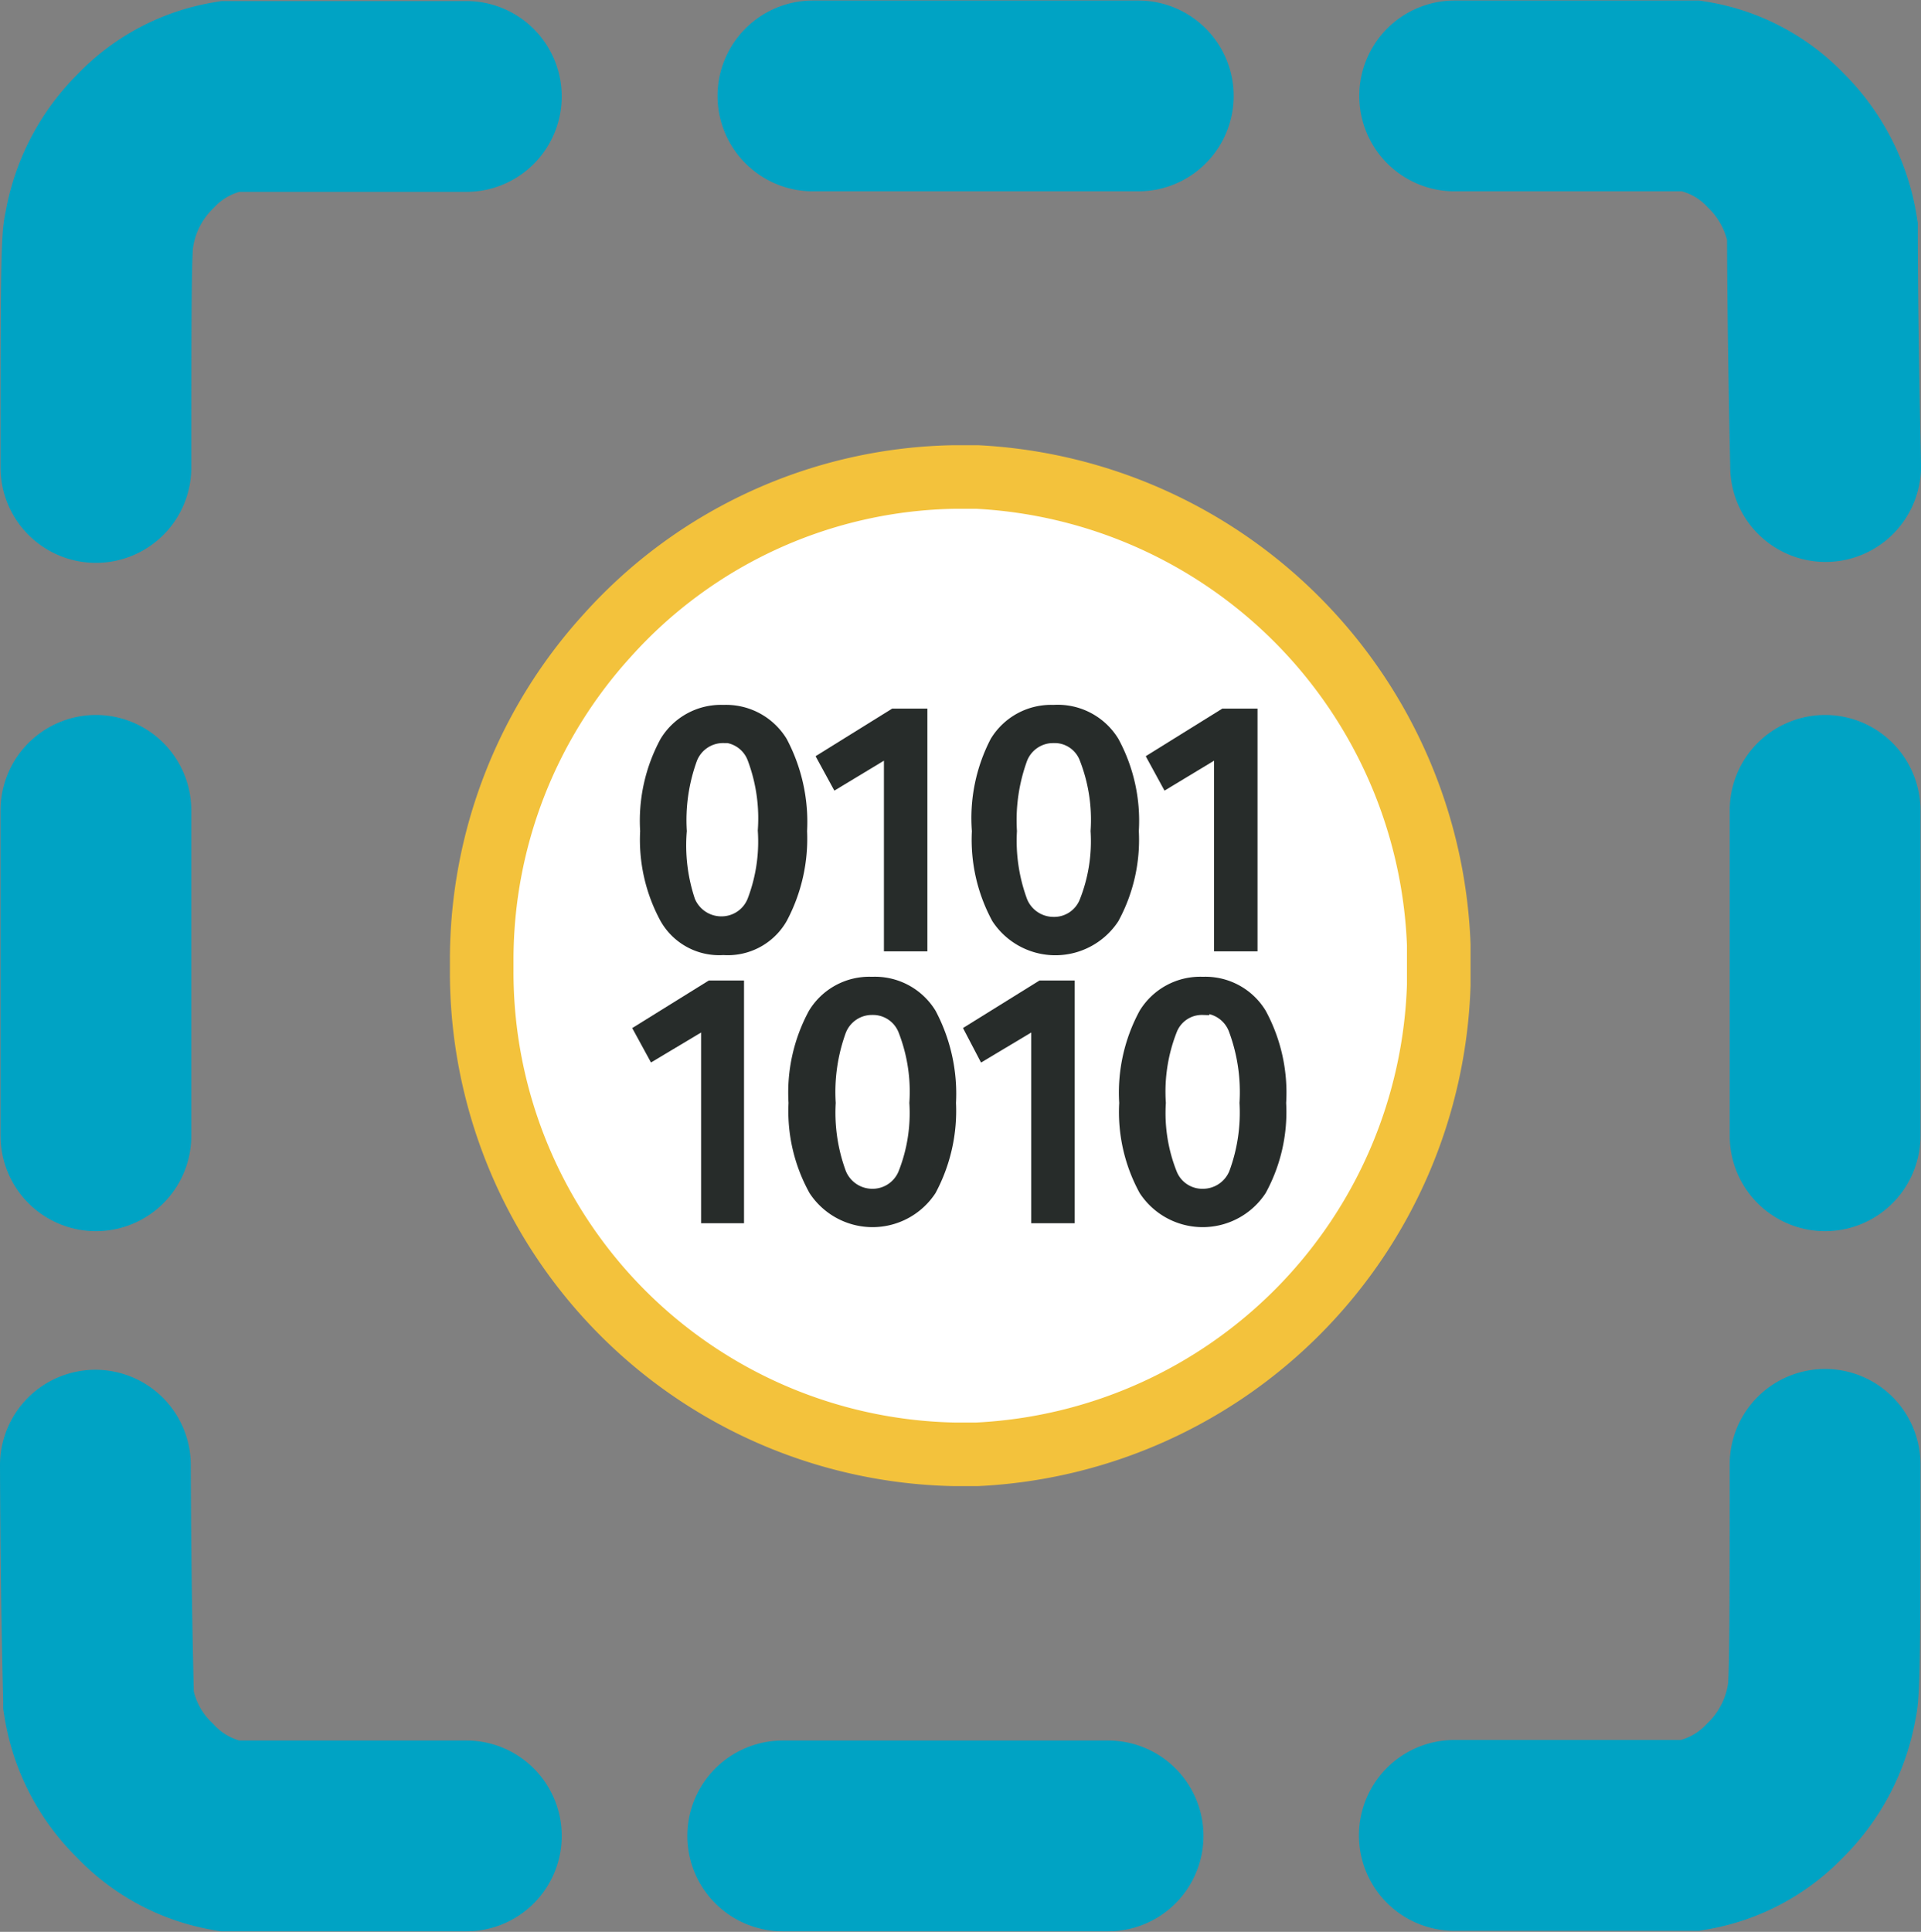 <svg xmlns="http://www.w3.org/2000/svg" viewBox="0 0 36.25 36.45"><rect x="0" y="0" width="36.25" height="36.45" fill="#808080" stroke="none"/><defs><style>.cls-1,.cls-2,.cls-5{fill:none;stroke-miterlimit:10;}.cls-1,.cls-2{stroke:#00a3c4;stroke-linecap:round;stroke-width:3.6px;}.cls-1{stroke-dasharray:6.14;}.cls-2{stroke-dasharray:12.7;}.cls-3{fill:#fff;stroke:#f3c23c;stroke-linejoin:bevel;stroke-width:1.2px;fill-rule:evenodd;}.cls-4{fill:#272c2a;}.cls-5{stroke:#272c2a;stroke-width:0.24px;}</style></defs><g id="Слой_2" data-name="Слой 2"><g id="Слой_73" data-name="Слой 73"><path class="cls-1" d="M34.44,15.29c0,2.28,0,2.1,0,6.15"/><path class="cls-1" d="M15.34,1.81c2.28,0,2.1,0,6.14,0"/><path class="cls-2" d="M1.81,8.82c0-2.84,0-4.29.06-4.46a3.08,3.08,0,0,1,.88-1.7,2.82,2.82,0,0,1,1.58-.84H8.81"/><path class="cls-2" d="M27.45,1.81h4.47a2.82,2.82,0,0,1,1.59.84,3.08,3.08,0,0,1,.88,1.7c0,.17,0,1.63.06,4.46"/><path class="cls-1" d="M20.91,34.64c-2.28,0-2.1,0-6.15,0"/><path class="cls-2" d="M34.44,27.63c0,2.83,0,4.29-.06,4.46a3.09,3.09,0,0,1-.89,1.7,2.85,2.85,0,0,1-1.58.84H27.44"/><path class="cls-2" d="M8.8,34.64H4.32a2.84,2.84,0,0,1-1.58-.85,3,3,0,0,1-.88-1.69c0-.17-.05-1.63-.06-4.46"/><path class="cls-1" d="M1.81,15.29c0,2.28,0,2.1,0,6.15"/></g><g id="Слой_75" data-name="Слой 75"><path class="cls-3" d="M18,9h.44a9.19,9.19,0,0,1,8.71,8.83v.75a9.16,9.16,0,0,1-8.71,8.86H18a9.1,9.1,0,0,1-8.91-9.13V18.1A9.09,9.09,0,0,1,11.45,12,9,9,0,0,1,18,9Z"/><path class="cls-4" d="M13.65,13.42a1.22,1.22,0,0,1,1.09.58,3.22,3.22,0,0,1,.37,1.68,3.18,3.18,0,0,1-.37,1.64,1.16,1.16,0,0,1-1.09.58,1.15,1.15,0,0,1-1.08-.58,3.09,3.09,0,0,1-.37-1.64A3.12,3.12,0,0,1,12.57,14a1.21,1.21,0,0,1,1.08-.58Zm0,.48a.65.65,0,0,0-.61.41,3.39,3.39,0,0,0-.2,1.37A3.3,3.3,0,0,0,13,17a.66.66,0,0,0,.61.41.65.65,0,0,0,.61-.41,3.13,3.13,0,0,0,.2-1.33,3.22,3.22,0,0,0-.2-1.37.64.64,0,0,0-.61-.41Z"/><polygon class="cls-4" points="17.38 13.49 17.38 17.83 16.8 17.83 16.8 14.14 15.79 14.75 15.55 14.31 16.87 13.49 17.38 13.49"/><path class="cls-4" d="M19.88,13.42A1.22,1.22,0,0,1,21,14a3.12,3.12,0,0,1,.37,1.68A3.09,3.09,0,0,1,21,17.32a1.3,1.3,0,0,1-2.17,0,3.09,3.09,0,0,1-.37-1.64A3.12,3.12,0,0,1,18.8,14a1.21,1.21,0,0,1,1.08-.58Zm0,.48a.65.65,0,0,0-.61.41,3.39,3.39,0,0,0-.2,1.37,3.3,3.3,0,0,0,.2,1.33.66.66,0,0,0,.61.41.64.64,0,0,0,.61-.41,3.1,3.1,0,0,0,.21-1.33,3.19,3.19,0,0,0-.21-1.37.63.63,0,0,0-.61-.41Z"/><polygon class="cls-4" points="23.61 13.49 23.61 17.83 23.03 17.83 23.03 14.14 22.02 14.75 21.78 14.31 23.1 13.49 23.61 13.49"/><polygon class="cls-4" points="13.92 18.62 13.92 22.96 13.35 22.96 13.35 19.27 12.33 19.88 12.09 19.44 13.41 18.62 13.92 18.62"/><path class="cls-4" d="M16.46,18.55a1.22,1.22,0,0,1,1.09.58,3.22,3.22,0,0,1,.37,1.68,3.16,3.16,0,0,1-.37,1.64,1.3,1.3,0,0,1-2.17,0A3.06,3.06,0,0,1,15,20.81a3.12,3.12,0,0,1,.37-1.68,1.21,1.21,0,0,1,1.08-.58Zm0,.48a.65.65,0,0,0-.61.41,3.39,3.39,0,0,0-.2,1.37,3.3,3.3,0,0,0,.2,1.33.66.66,0,0,0,.61.41.65.65,0,0,0,.61-.41,3.1,3.1,0,0,0,.21-1.33,3.19,3.19,0,0,0-.21-1.37.64.64,0,0,0-.61-.41Z"/><polygon class="cls-4" points="20.16 18.62 20.16 22.96 19.58 22.96 19.58 19.27 18.56 19.88 18.33 19.44 19.65 18.62 20.16 18.62"/><path class="cls-4" d="M22.7,18.55a1.21,1.21,0,0,1,1.08.58,3.12,3.12,0,0,1,.37,1.68,3.06,3.06,0,0,1-.37,1.64,1.3,1.3,0,0,1-2.17,0,3.06,3.06,0,0,1-.37-1.64,3.12,3.12,0,0,1,.37-1.68,1.22,1.22,0,0,1,1.09-.58Zm0,.48a.63.63,0,0,0-.61.41,3.19,3.19,0,0,0-.21,1.37,3.1,3.1,0,0,0,.21,1.33.64.64,0,0,0,.61.41.66.66,0,0,0,.61-.41,3.3,3.3,0,0,0,.2-1.33,3.39,3.39,0,0,0-.2-1.37A.65.65,0,0,0,22.7,19Z"/><path class="cls-5" d="M13.65,13.42a1.22,1.22,0,0,1,1.09.58,3.22,3.22,0,0,1,.37,1.68,3.18,3.18,0,0,1-.37,1.64,1.16,1.16,0,0,1-1.09.58,1.15,1.15,0,0,1-1.08-.58,3.09,3.09,0,0,1-.37-1.64A3.12,3.12,0,0,1,12.57,14a1.21,1.21,0,0,1,1.08-.58Zm0,.48a.65.65,0,0,0-.61.41,3.39,3.39,0,0,0-.2,1.37A3.3,3.3,0,0,0,13,17a.66.66,0,0,0,.61.41.65.65,0,0,0,.61-.41,3.13,3.13,0,0,0,.2-1.33,3.22,3.22,0,0,0-.2-1.37.64.64,0,0,0-.61-.41Z"/><polygon class="cls-5" points="17.38 13.49 17.38 17.83 16.8 17.83 16.8 14.14 15.79 14.75 15.55 14.31 16.87 13.49 17.38 13.49"/><path class="cls-5" d="M19.88,13.42A1.22,1.22,0,0,1,21,14a3.12,3.12,0,0,1,.37,1.68A3.09,3.09,0,0,1,21,17.32a1.3,1.3,0,0,1-2.17,0,3.09,3.09,0,0,1-.37-1.64A3.12,3.12,0,0,1,18.8,14a1.21,1.21,0,0,1,1.08-.58Zm0,.48a.65.65,0,0,0-.61.41,3.39,3.39,0,0,0-.2,1.37,3.3,3.3,0,0,0,.2,1.33.66.66,0,0,0,.61.41.64.64,0,0,0,.61-.41,3.1,3.1,0,0,0,.21-1.33,3.19,3.19,0,0,0-.21-1.37.63.63,0,0,0-.61-.41Z"/><polygon class="cls-5" points="23.61 13.49 23.61 17.83 23.03 17.83 23.03 14.14 22.02 14.75 21.78 14.31 23.1 13.49 23.61 13.49"/><polygon class="cls-5" points="13.92 18.62 13.92 22.96 13.35 22.96 13.35 19.27 12.33 19.88 12.09 19.44 13.41 18.62 13.92 18.62"/><path class="cls-5" d="M16.46,18.55a1.22,1.22,0,0,1,1.09.58,3.22,3.22,0,0,1,.37,1.68,3.16,3.16,0,0,1-.37,1.64,1.3,1.3,0,0,1-2.17,0A3.06,3.06,0,0,1,15,20.81a3.12,3.12,0,0,1,.37-1.68,1.21,1.21,0,0,1,1.08-.58Zm0,.48a.65.65,0,0,0-.61.41,3.39,3.39,0,0,0-.2,1.37,3.3,3.3,0,0,0,.2,1.33.66.66,0,0,0,.61.41.65.65,0,0,0,.61-.41,3.1,3.1,0,0,0,.21-1.33,3.19,3.19,0,0,0-.21-1.37.64.64,0,0,0-.61-.41Z"/><polygon class="cls-5" points="20.16 18.62 20.16 22.96 19.58 22.96 19.58 19.27 18.56 19.88 18.33 19.44 19.65 18.62 20.16 18.62"/><path class="cls-5" d="M22.7,18.55a1.21,1.21,0,0,1,1.08.58,3.12,3.12,0,0,1,.37,1.68,3.06,3.06,0,0,1-.37,1.64,1.3,1.3,0,0,1-2.17,0,3.06,3.06,0,0,1-.37-1.64,3.12,3.12,0,0,1,.37-1.68,1.22,1.22,0,0,1,1.09-.58Zm0,.48a.63.63,0,0,0-.61.41,3.19,3.19,0,0,0-.21,1.37,3.1,3.1,0,0,0,.21,1.33.64.64,0,0,0,.61.41.66.66,0,0,0,.61-.41,3.3,3.3,0,0,0,.2-1.33,3.39,3.39,0,0,0-.2-1.37A.65.65,0,0,0,22.7,19Z"/></g></g></svg>